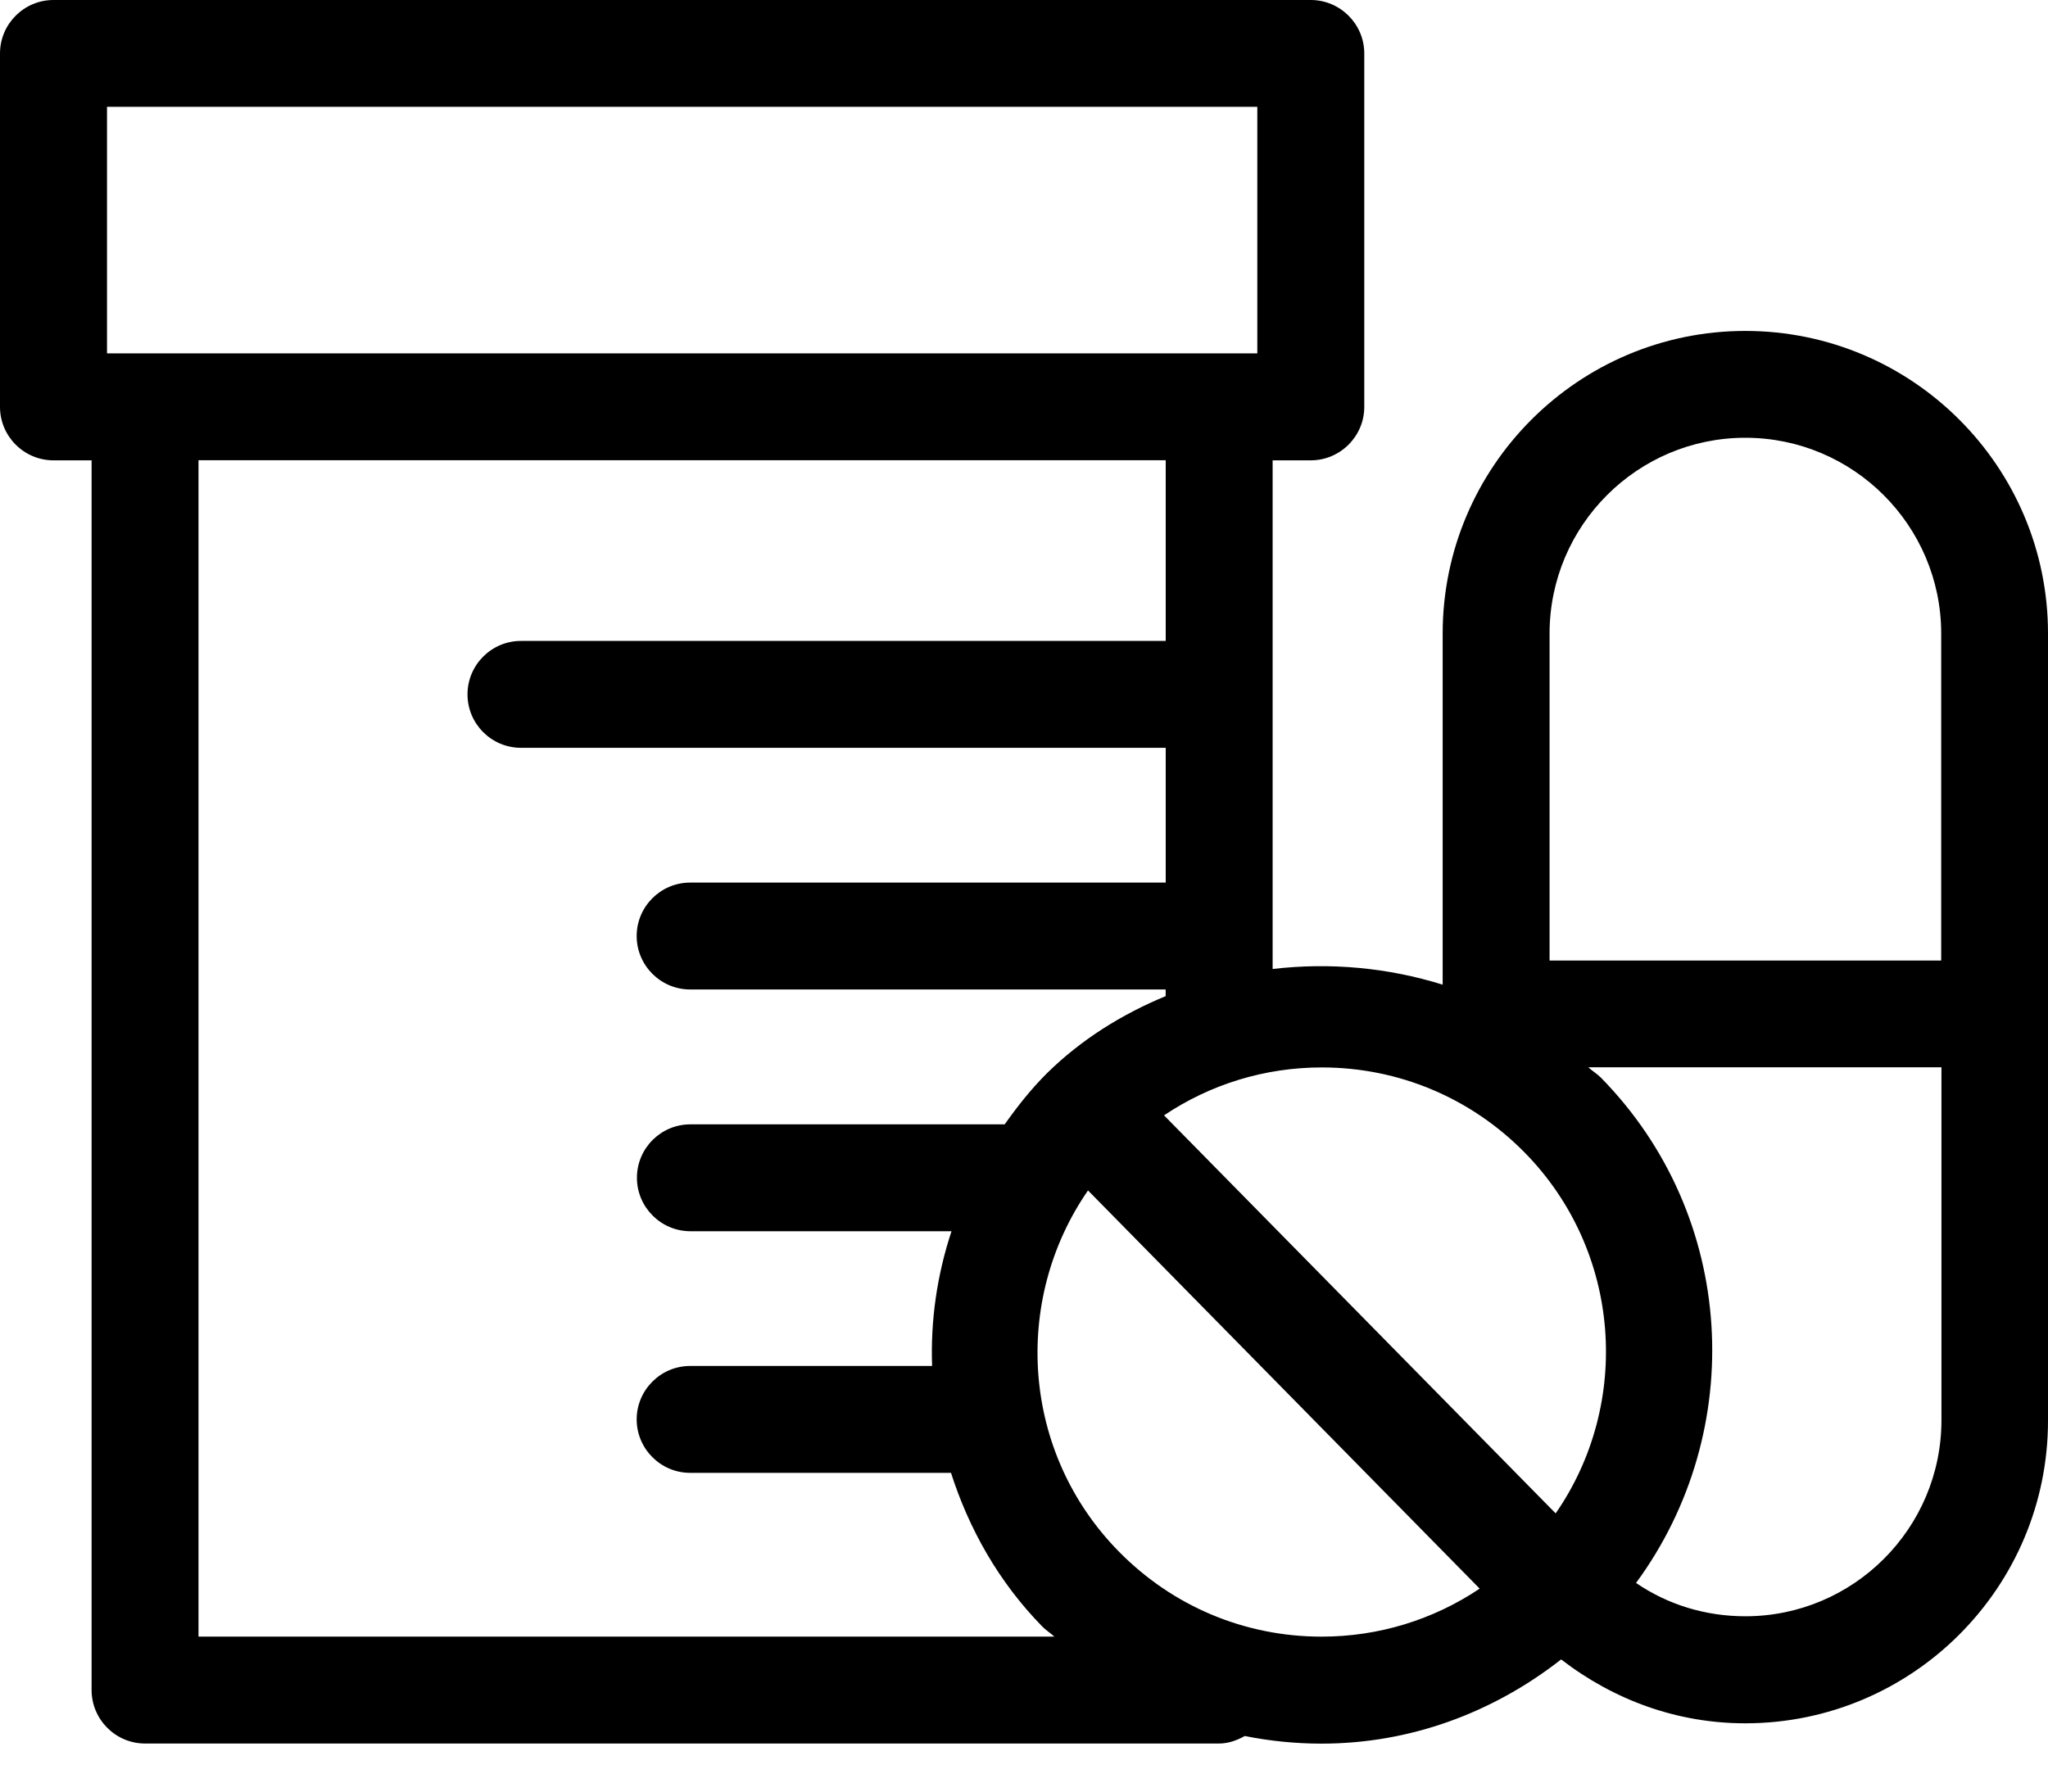 <svg width="40" height="35" viewBox="0 0 40 35" fill="none" xmlns="http://www.w3.org/2000/svg">
<path d="M34.089 6.465C30.829 6.465 28.177 9.116 28.177 12.378V19.236C27.102 18.901 25.968 18.799 24.856 18.93V8.993H25.601C26.174 8.993 26.646 8.525 26.646 7.949V1.044C26.646 0.468 26.174 2.22349e-07 25.601 2.22349e-07H1.044C0.47 -0 0 0.468 0 1.044V7.949C0 8.525 0.47 8.993 1.044 8.993H1.789V33.017C1.789 33.59 2.257 34.061 2.833 34.061H23.807C23.994 34.061 24.161 33.998 24.312 33.914C24.796 34.011 25.301 34.063 25.811 34.063C25.811 34.063 25.811 34.063 25.813 34.063C27.534 34.063 29.155 33.464 30.491 32.418C31.523 33.214 32.762 33.666 34.087 33.666C37.35 33.666 40 31.015 40 27.753V12.378C40.002 9.116 37.35 6.465 34.089 6.465ZM34.089 8.552C36.197 8.552 37.914 10.268 37.914 12.378V18.765H30.265V12.378C30.265 10.268 31.979 8.552 34.089 8.552ZM29.777 22.514C31.674 24.443 31.869 27.42 30.384 29.565L22.735 21.789C23.642 21.181 24.703 20.853 25.819 20.853C27.316 20.854 28.725 21.446 29.777 22.514ZM2.09 2.086H24.557V6.903H2.09V2.086ZM3.877 31.971V8.991H22.768V12.521H10.174C9.6 12.521 9.131 12.989 9.131 13.565C9.131 14.142 9.601 14.609 10.174 14.609H22.768V17.242H13.479C12.903 17.242 12.435 17.711 12.435 18.286C12.435 18.86 12.903 19.33 13.479 19.33H22.767V19.46C21.919 19.811 21.125 20.301 20.452 20.963C20.138 21.275 19.872 21.613 19.623 21.965H13.484C12.909 21.965 12.44 22.431 12.44 23.009C12.44 23.583 12.909 24.053 13.484 24.053H18.584C18.302 24.905 18.173 25.794 18.205 26.685H13.479C12.903 26.685 12.435 27.156 12.435 27.729C12.435 28.302 12.903 28.773 13.479 28.773H18.574C18.924 29.864 19.503 30.904 20.358 31.776C20.43 31.85 20.518 31.903 20.593 31.972H3.877V31.971ZM25.813 31.973C24.312 31.973 22.905 31.381 21.853 30.311C19.954 28.382 19.762 25.41 21.25 23.256L28.9 31.035C27.993 31.643 26.926 31.973 25.813 31.973ZM34.089 31.575C33.316 31.575 32.578 31.351 31.954 30.924C34.136 27.954 33.928 23.758 31.265 21.05C31.192 20.977 31.102 20.924 31.021 20.85H37.919V27.75C37.914 29.863 36.198 31.575 34.089 31.575Z" fill="black"/>
</svg>
